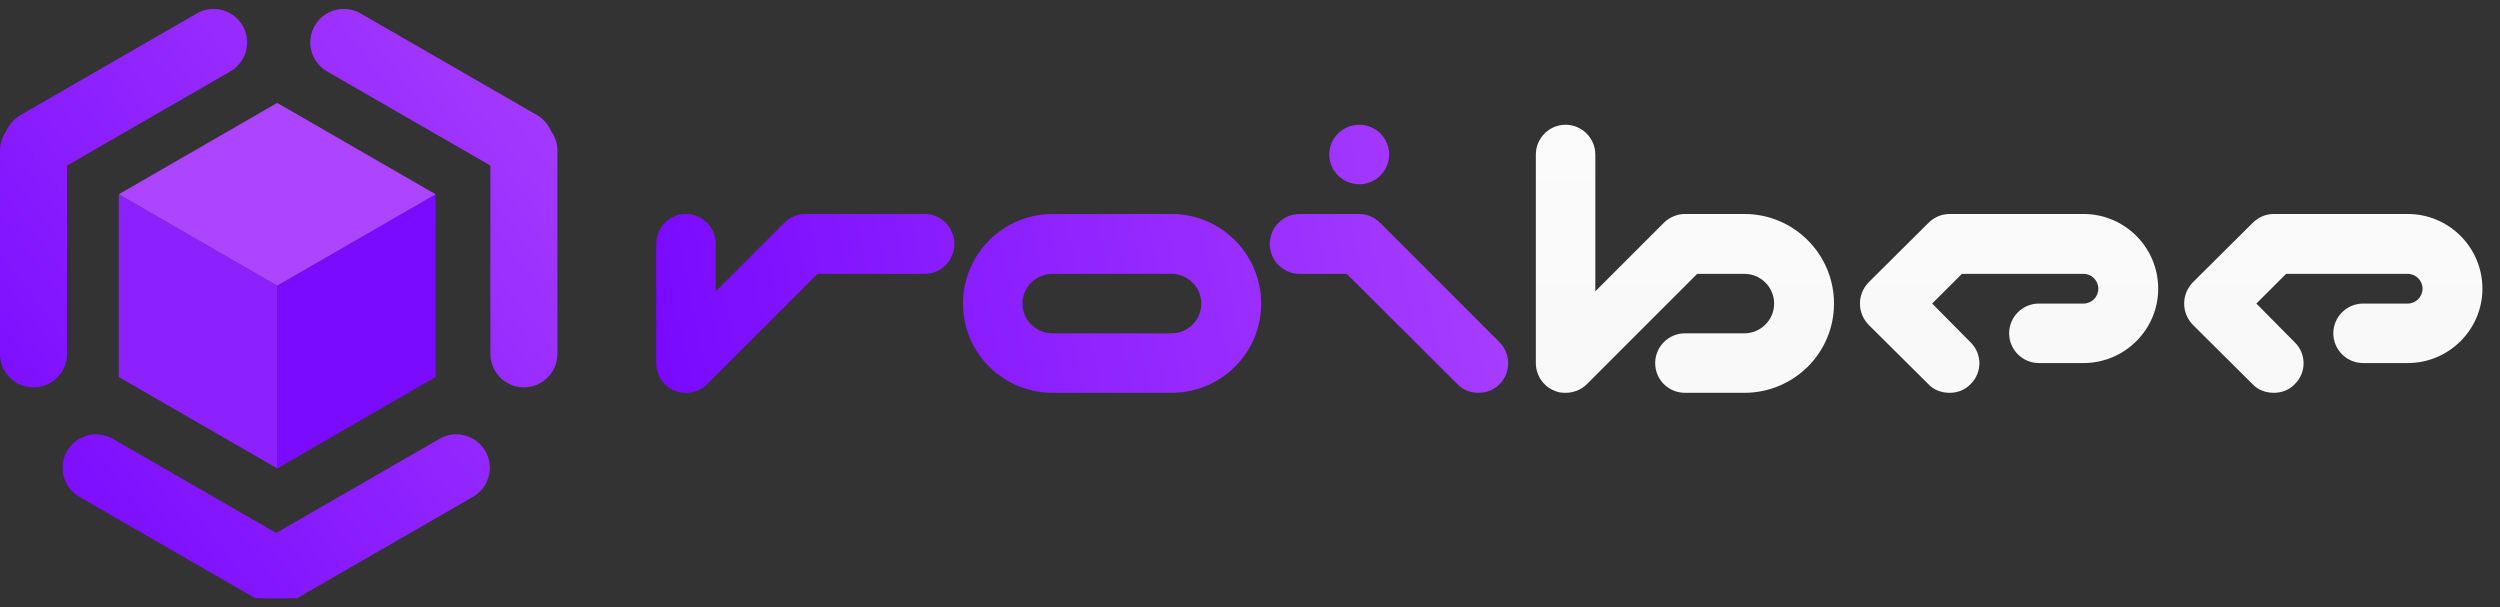 <svg width="140" height="34" viewBox="0 0 140 34" fill="none" xmlns="http://www.w3.org/2000/svg">
				<rect x="0" y="0" width="140" height="34" fill="#333333" stroke="none"/>
				<g clip-path="url(#clip0_234_70)">
				<path d="M97.686 11.983H94.356C93.918 11.983 93.481 12.17 93.169 12.482L89.338 16.313V8.652C89.338 7.736 88.589 6.986 87.673 6.986C86.757 6.986 86.007 7.736 86.007 8.652V20.331C86.007 21.018 86.424 21.622 87.027 21.872C87.236 21.976 87.465 21.997 87.673 21.997C88.11 21.997 88.547 21.83 88.859 21.518L95.043 15.335H97.686C98.603 15.335 99.352 16.084 99.352 17C99.352 17.916 98.603 18.666 97.686 18.666H94.356C93.439 18.666 92.69 19.415 92.69 20.331C92.69 21.268 93.439 21.997 94.356 21.997H97.686C100.455 21.997 102.704 19.769 102.704 17C102.704 14.231 100.455 11.983 97.686 11.983ZM116.675 11.983H109.18C108.722 11.983 108.305 12.17 107.993 12.482L104.641 15.813C103.996 16.48 103.996 17.52 104.641 18.187L107.993 21.518C108.305 21.851 108.743 21.997 109.18 21.997C109.596 21.997 110.033 21.851 110.346 21.518C111.012 20.872 111.012 19.811 110.346 19.165L108.201 17L109.867 15.335H116.675C117.133 15.335 117.507 15.709 117.507 16.167C117.507 16.625 117.133 17 116.675 17H114.176C113.26 17 112.511 17.75 112.511 18.666C112.511 19.581 113.26 20.331 114.176 20.331H116.675C118.985 20.331 120.859 18.457 120.859 16.167C120.859 13.856 118.985 11.983 116.675 11.983ZM134.83 11.983H127.335C126.877 11.983 126.461 12.17 126.149 12.482L122.797 15.813C122.151 16.48 122.151 17.52 122.797 18.187L126.149 21.518C126.461 21.851 126.898 21.997 127.335 21.997C127.752 21.997 128.189 21.851 128.501 21.518C129.167 20.872 129.167 19.811 128.501 19.165L126.357 17L128.022 15.335H134.83C135.288 15.335 135.663 15.709 135.663 16.167C135.663 16.625 135.288 17 134.83 17H132.332C131.416 17 130.666 17.75 130.666 18.666C130.666 19.581 131.416 20.331 132.332 20.331H134.83C137.141 20.331 139.015 18.457 139.015 16.167C139.015 13.856 137.141 11.983 134.83 11.983Z" fill="url(#paint0_linear_234_70)"/>
				<path d="M51.779 11.983H45.097C44.66 11.983 44.222 12.17 43.91 12.482L40.079 16.313V13.669C40.079 12.732 39.33 11.983 38.414 11.983C37.498 11.983 36.748 12.732 36.748 13.669V20.331C36.748 21.018 37.165 21.622 37.769 21.872C37.977 21.976 38.206 21.997 38.414 21.997C38.851 21.997 39.288 21.83 39.6 21.518L45.784 15.335H51.779C52.696 15.335 53.445 14.585 53.445 13.669C53.445 12.732 52.696 11.983 51.779 11.983ZM65.607 11.983H58.945C56.176 11.983 53.928 14.231 53.928 17C53.928 19.769 56.176 21.997 58.945 21.997H65.607C68.376 21.997 70.624 19.769 70.624 17C70.624 14.231 68.376 11.983 65.607 11.983ZM65.607 18.666H58.945C58.008 18.666 57.259 17.916 57.259 17C57.259 16.084 58.008 15.335 58.945 15.335H65.607C66.523 15.335 67.273 16.084 67.273 17C67.273 17.916 66.523 18.666 65.607 18.666ZM83.973 19.165L77.29 12.482C76.978 12.17 76.562 11.983 76.125 11.983H72.773C71.857 11.983 71.107 12.732 71.107 13.669C71.107 14.585 71.857 15.335 72.773 15.335H75.417L81.621 21.518C81.933 21.851 82.37 21.997 82.787 21.997C83.224 21.997 83.64 21.851 83.973 21.518C84.619 20.872 84.619 19.811 83.973 19.165ZM76.125 10.317C77.041 10.317 77.79 9.568 77.79 8.652C77.79 7.736 77.041 6.986 76.125 6.986C75.188 6.986 74.438 7.736 74.438 8.652C74.438 9.568 75.188 10.317 76.125 10.317Z" fill="url(#paint1_linear_234_70)"/>
				<path d="M30.752 9.004C31.271 8.107 30.963 6.961 30.065 6.443L20.191 0.751C19.293 0.234 18.145 0.541 17.627 1.437C17.109 2.334 17.416 3.48 18.314 3.998L28.188 9.69C29.086 10.207 30.234 9.9 30.752 9.004Z" fill="url(#paint2_linear_234_70)"/>
				<path d="M14.052 32.825C14.57 33.721 15.718 34.029 16.616 33.511L26.49 27.819C27.388 27.302 27.695 26.155 27.177 25.259C26.659 24.363 25.511 24.055 24.613 24.573L14.739 30.265C13.841 30.782 13.534 31.929 14.052 32.825Z" fill="url(#paint3_linear_234_70)"/>
				<path d="M0.463 9.004C-0.055 8.107 0.253 6.961 1.15 6.443L11.024 0.751C11.922 0.234 13.07 0.541 13.588 1.437C14.107 2.334 13.799 3.48 12.902 3.998L3.027 9.69C2.13 10.207 0.982 9.9 0.463 9.004Z" fill="url(#paint4_linear_234_70)"/>
				<path d="M29.338 6.559C30.375 6.559 31.215 7.398 31.215 8.433L31.215 19.817C31.215 20.852 30.375 21.691 29.338 21.691C28.302 21.691 27.462 20.852 27.462 19.817L27.462 8.433C27.462 7.398 28.302 6.559 29.338 6.559Z" fill="url(#paint5_linear_234_70)"/>
				<path d="M16.879 32.825C16.361 33.721 15.213 34.029 14.315 33.511L4.441 27.819C3.543 27.302 3.236 26.155 3.754 25.259C4.272 24.363 5.42 24.055 6.318 24.573L16.192 30.265C17.09 30.782 17.398 31.929 16.879 32.825Z" fill="url(#paint6_linear_234_70)"/>
				<path d="M1.877 6.559C0.84 6.559 0 7.398 0 8.433L0 19.817C0 20.852 0.84 21.691 1.877 21.691C2.914 21.691 3.754 20.852 3.754 19.817L3.754 8.433C3.754 7.398 2.914 6.559 1.877 6.559Z" fill="url(#paint7_linear_234_70)"/>
				<path d="M24.392 21.114V10.879L15.522 15.996V26.231L24.392 21.114Z" fill="#7A0BFF"/>
				<path d="M6.653 21.114V10.879L15.523 15.996V26.231L6.653 21.114Z" fill="#8D20FF"/>
				<path d="M15.523 5.762L24.393 10.879L15.523 15.996L6.653 10.879L15.523 5.762Z" fill="#AD44FF"/>
				</g>
				<defs>
				<linearGradient id="paint0_linear_234_70" x1="112.799" y1="1.079" x2="112.799" y2="24.997" gradientUnits="userSpaceOnUse">
				<stop stop-color="#FCFCFC"/>
				<stop offset="1" stop-color="#F8F8F8"/>
				</linearGradient>
				<linearGradient id="paint1_linear_234_70" x1="89.059" y1="6.297" x2="27.406" y2="19.044" gradientUnits="userSpaceOnUse">
				<stop stop-color="#AD44FF"/>
				<stop offset="1" stop-color="#7100FF"/>
				</linearGradient>
				<linearGradient id="paint2_linear_234_70" x1="37.232" y1="0.737" x2="-5.982" y2="33.254" gradientUnits="userSpaceOnUse">
				<stop stop-color="#AD44FF"/>
				<stop offset="1" stop-color="#7100FF"/>
				</linearGradient>
				<linearGradient id="paint3_linear_234_70" x1="37.232" y1="0.737" x2="-5.982" y2="33.254" gradientUnits="userSpaceOnUse">
				<stop stop-color="#AD44FF"/>
				<stop offset="1" stop-color="#7100FF"/>
				</linearGradient>
				<linearGradient id="paint4_linear_234_70" x1="37.232" y1="0.737" x2="-5.982" y2="33.254" gradientUnits="userSpaceOnUse">
				<stop stop-color="#AD44FF"/>
				<stop offset="1" stop-color="#7100FF"/>
				</linearGradient>
				<linearGradient id="paint5_linear_234_70" x1="37.232" y1="0.737" x2="-5.982" y2="33.254" gradientUnits="userSpaceOnUse">
				<stop stop-color="#AD44FF"/>
				<stop offset="1" stop-color="#7100FF"/>
				</linearGradient>
				<linearGradient id="paint6_linear_234_70" x1="37.232" y1="0.737" x2="-5.982" y2="33.254" gradientUnits="userSpaceOnUse">
				<stop stop-color="#AD44FF"/>
				<stop offset="1" stop-color="#7100FF"/>
				</linearGradient>
				<linearGradient id="paint7_linear_234_70" x1="37.232" y1="0.737" x2="-5.982" y2="33.254" gradientUnits="userSpaceOnUse">
				<stop stop-color="#AD44FF"/>
				<stop offset="1" stop-color="#7100FF"/>
				</linearGradient>
				<clipPath id="clip0_234_70">
				<rect width="140" height="33" fill="white" transform="translate(0 0.5)"/>
				</clipPath>
				</defs>
			</svg>
